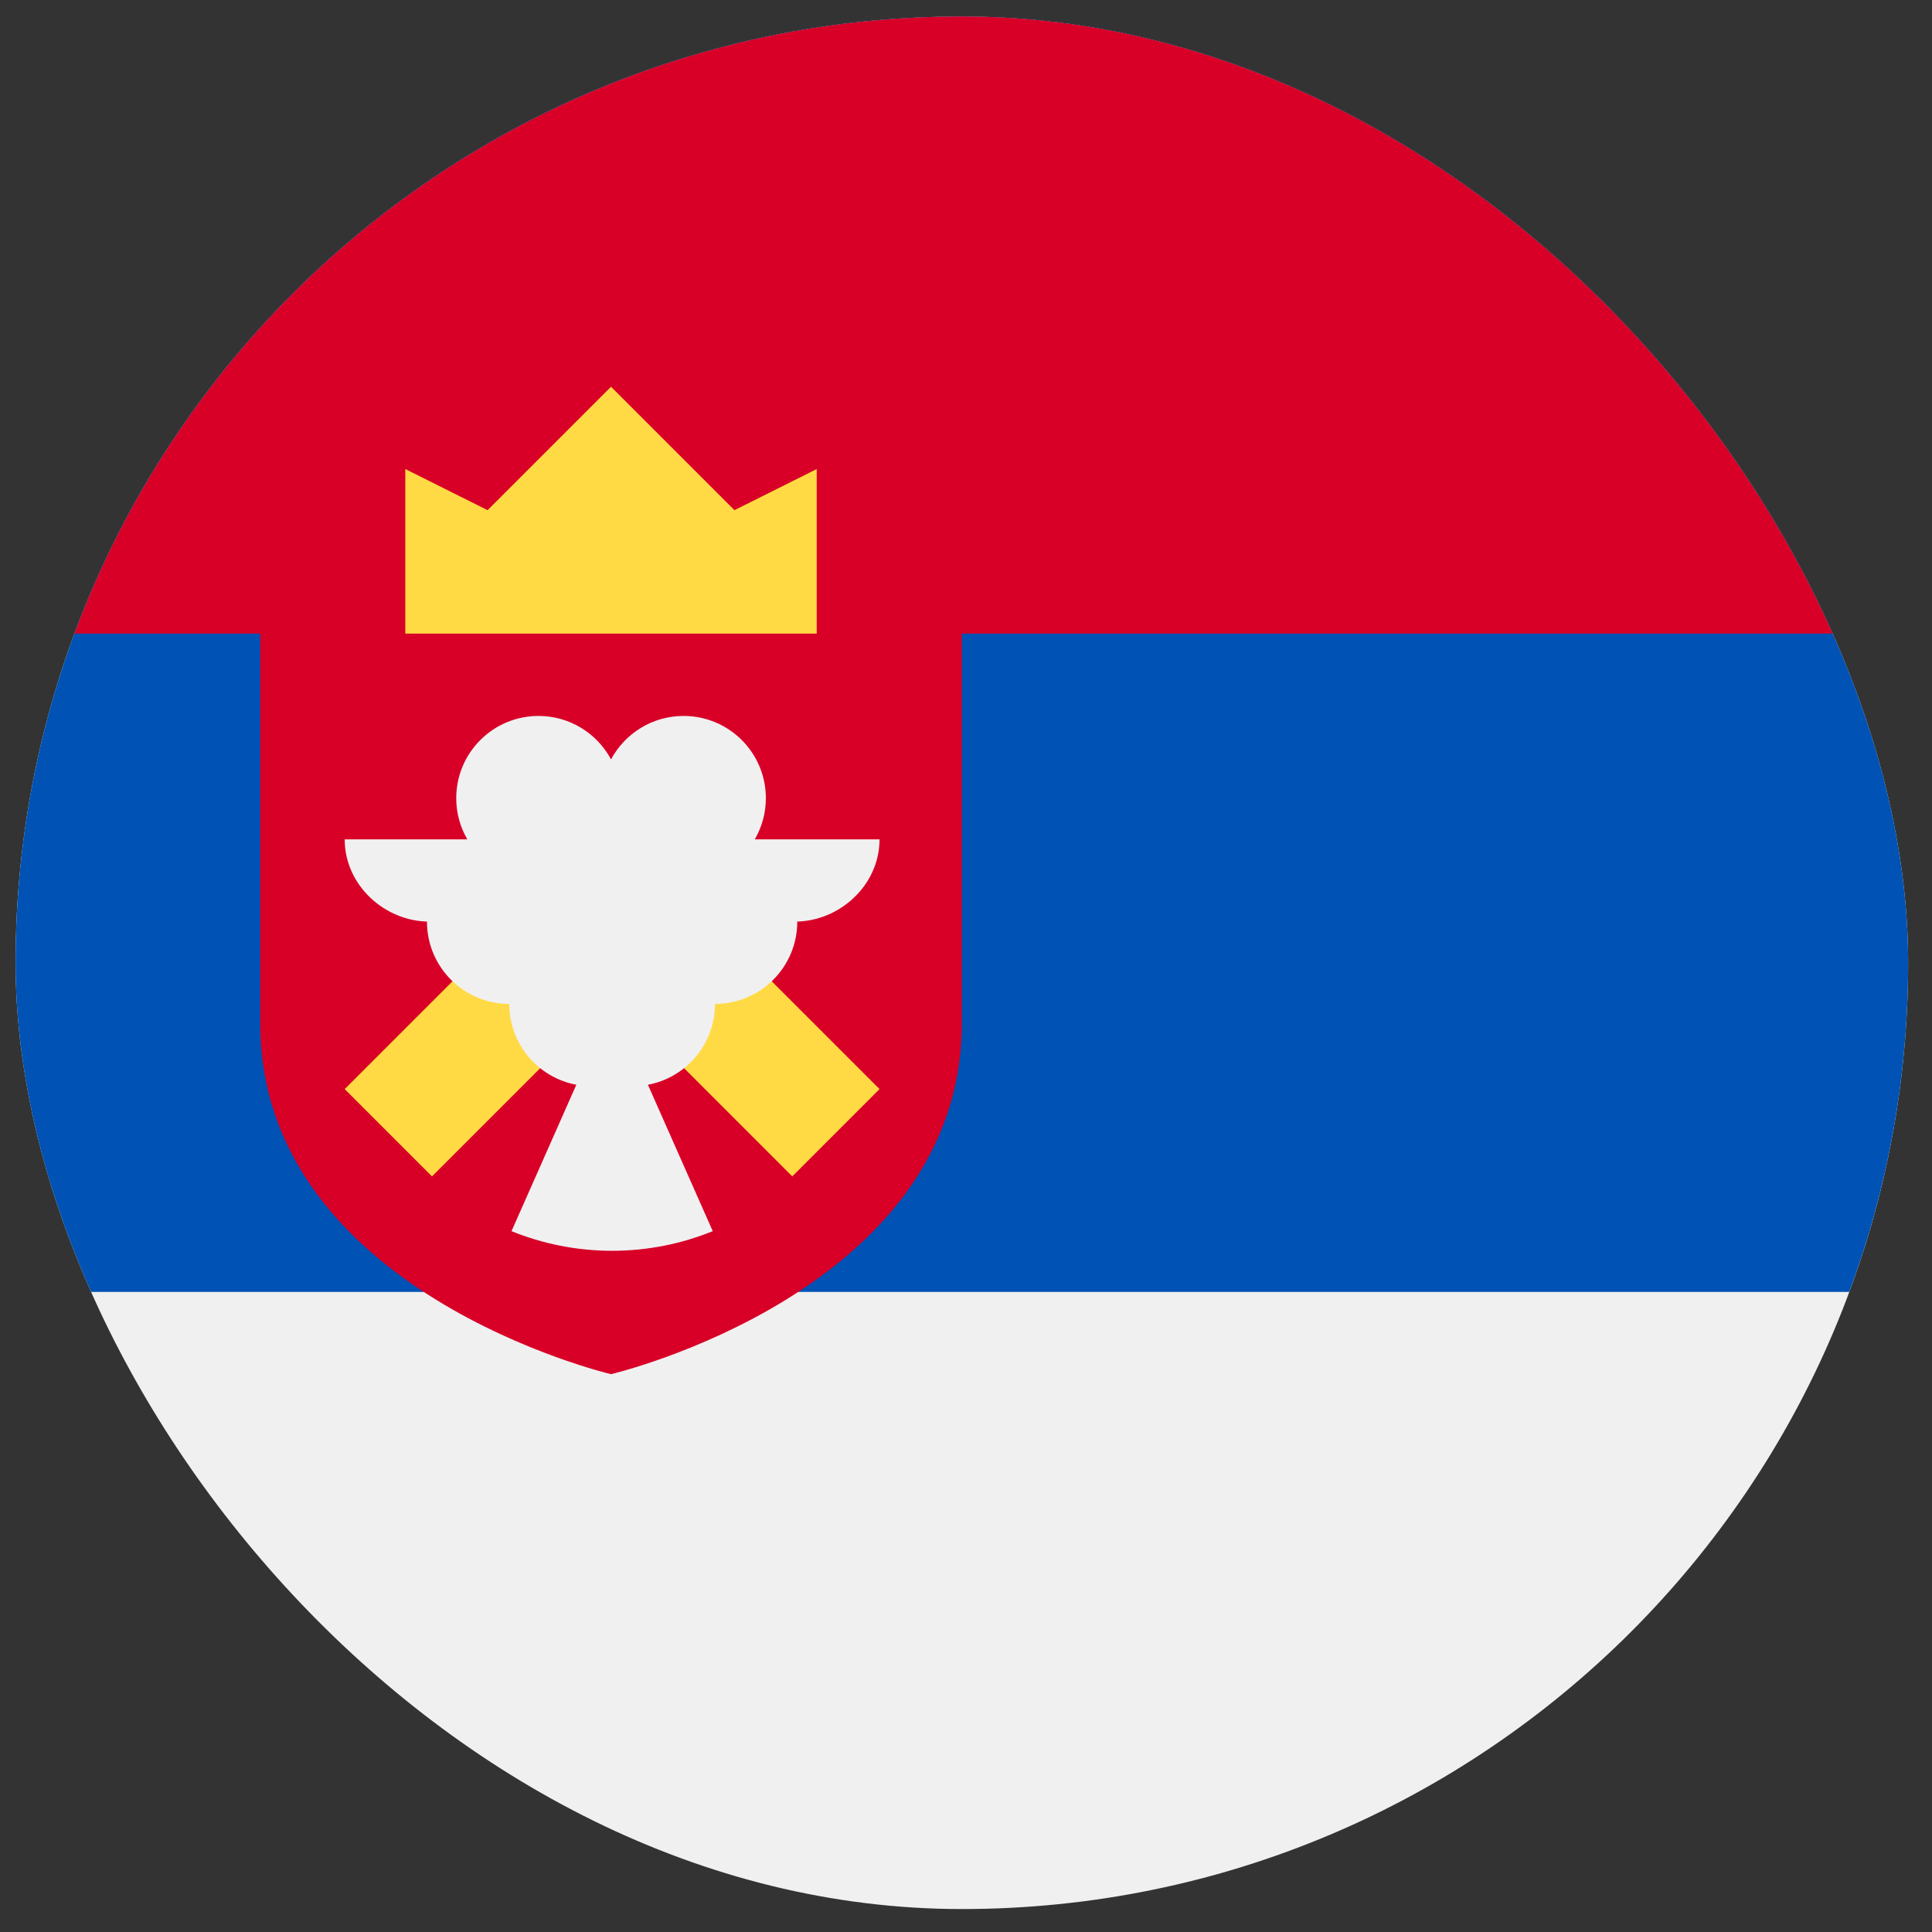 <svg width="49" height="49" viewBox="0 0 49 49" fill="none" xmlns="http://www.w3.org/2000/svg">
<rect x="0" y="0" width="49" height="49" fill="#333333" stroke="none"/>
<g clip-path="url(#clip0_2743_2122)">
<path d="M24.395 48.418C37.649 48.418 48.395 37.673 48.395 24.418C48.395 11.163 37.649 0.418 24.395 0.418C11.14 0.418 0.395 11.163 0.395 24.418C0.395 37.673 11.14 48.418 24.395 48.418Z" fill="#F0F0F0"/>
<path d="M24.395 0.418C11.14 0.418 0.395 11.163 0.395 24.418C0.395 27.354 0.923 30.166 1.887 32.766H46.902C47.867 30.166 48.395 27.354 48.395 24.418C48.395 11.163 37.649 0.418 24.395 0.418Z" fill="#0052B4"/>
<path d="M24.394 0.418C14.075 0.418 5.278 6.931 1.887 16.07H46.901C43.51 6.931 34.713 0.418 24.394 0.418Z" fill="#D80027"/>
<path d="M6.6 13.982V25.955C6.6 32.765 15.497 34.852 15.497 34.852C15.497 34.852 24.393 32.765 24.393 25.955V13.982H6.6Z" fill="#D80027"/>
<path d="M10.279 16.07H20.714V11.896L18.627 12.939L15.497 9.809L12.366 12.939L10.279 11.896V16.07Z" fill="#FFDA44"/>
<path d="M22.307 27.622L15.525 20.84L8.742 27.622L10.956 29.836L15.525 25.267L20.094 29.836L22.307 27.622Z" fill="#FFDA44"/>
<path d="M22.307 21.288H19.143C19.321 20.981 19.424 20.626 19.424 20.245C19.424 19.092 18.49 18.158 17.337 18.158C16.541 18.158 15.849 18.604 15.497 19.26C15.146 18.604 14.454 18.158 13.658 18.158C12.505 18.158 11.571 19.092 11.571 20.245C11.571 20.626 11.674 20.981 11.852 21.288H8.742C8.742 22.441 9.746 23.375 10.899 23.375H10.829C10.829 24.528 11.764 25.462 12.916 25.462C12.916 26.483 13.649 27.331 14.617 27.512L12.973 31.225C13.761 31.545 14.622 31.723 15.525 31.723C16.428 31.723 17.289 31.545 18.077 31.225L16.433 27.512C17.401 27.331 18.134 26.483 18.134 25.462C19.286 25.462 20.221 24.528 20.221 23.375H20.151C21.304 23.375 22.307 22.441 22.307 21.288Z" fill="#F0F0F0"/>
</g>
<defs>
<clipPath id="clip0_2743_2122">
<rect x="0.395" y="0.418" width="48" height="48" rx="24" fill="white"/>
</clipPath>
</defs>
</svg>

